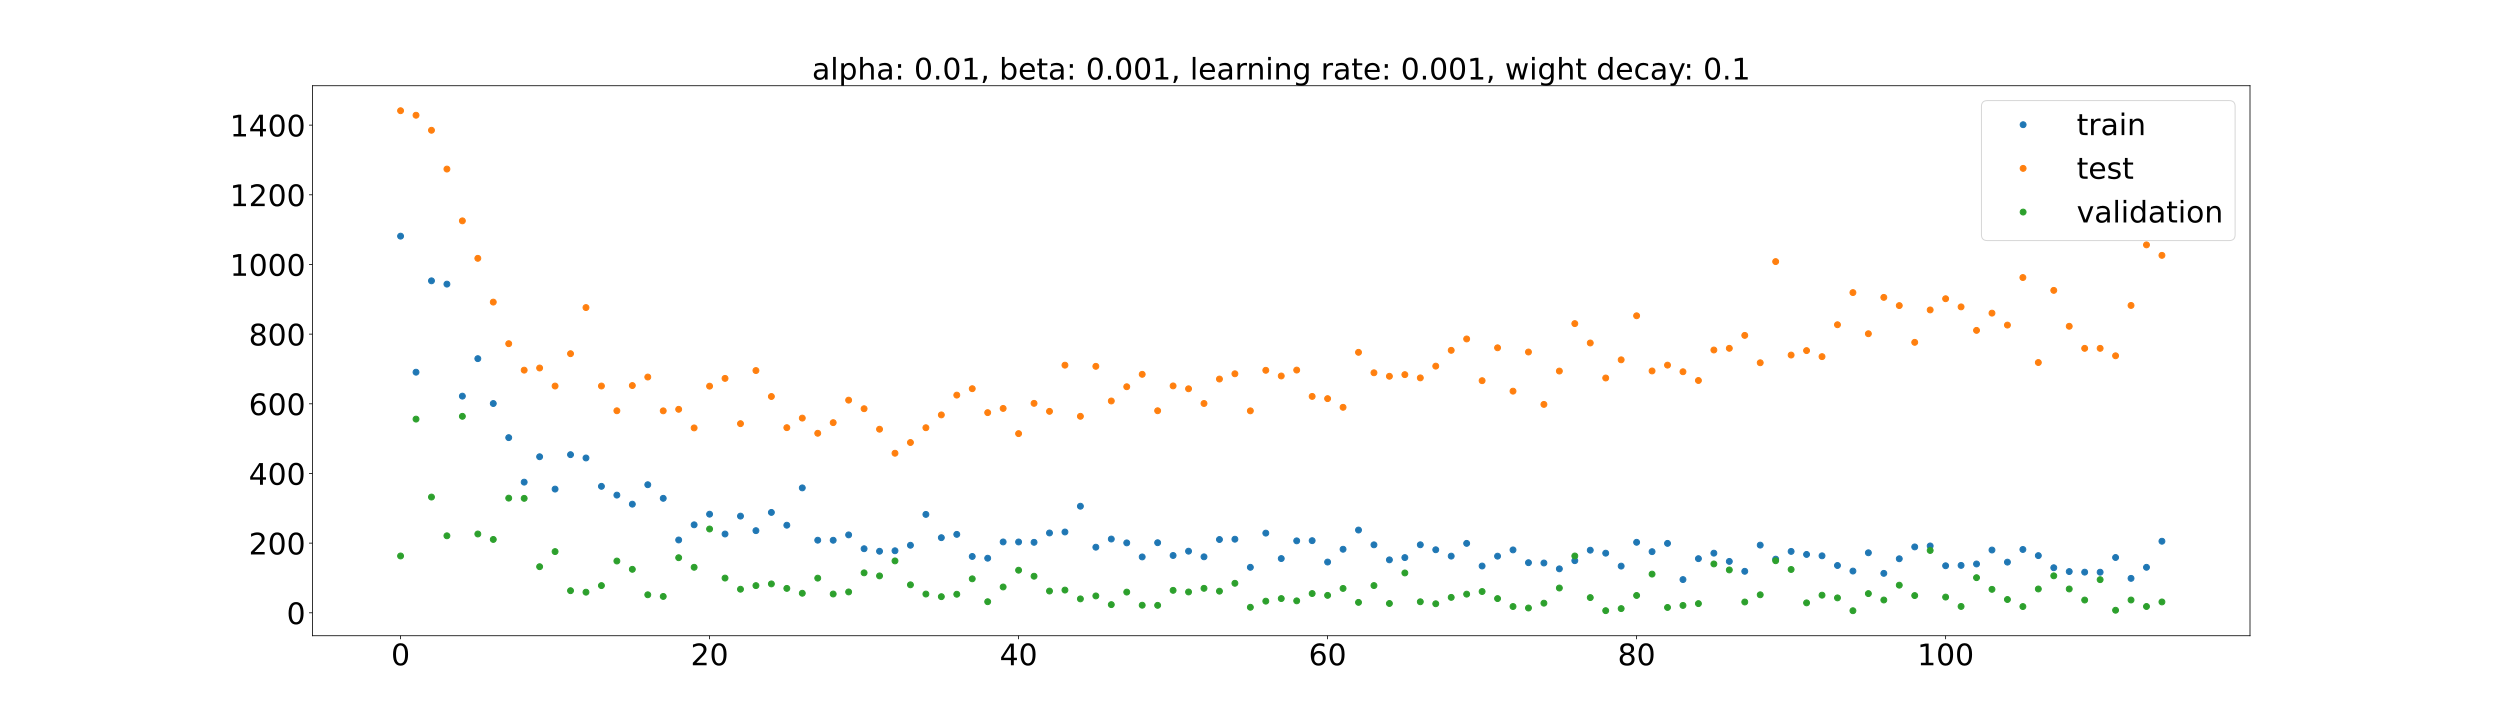 <?xml version="1.0" encoding="utf-8" standalone="no"?>
<!DOCTYPE svg PUBLIC "-//W3C//DTD SVG 1.1//EN"
  "http://www.w3.org/Graphics/SVG/1.1/DTD/svg11.dtd">
<!-- Created with matplotlib (https://matplotlib.org/) -->
<svg height="720pt" version="1.1" viewBox="0 0 2520 720" width="2520pt" xmlns="http://www.w3.org/2000/svg" xmlns:xlink="http://www.w3.org/1999/xlink">
 <defs>
  <style type="text/css">*{stroke-linecap:butt;stroke-linejoin:round;}</style>
 </defs>
 <g id="figure_1">
  <g id="patch_1">
   <path d="M 0 720 
L 2520 720 
L 2520 0 
L 0 0 
z
" style="fill:#ffffff;"/>
  </g>
  <g id="axes_1">
   <g id="patch_2">
    <path d="M 315 640.8 
L 2268 640.8 
L 2268 86.4 
L 315 86.4 
z
" style="fill:#ffffff;"/>
   </g>
   <g id="matplotlib.axis_1">
    <g id="xtick_1">
     <g id="line2d_1">
      <defs>
       <path d="M 0 0 
L 0 3.5 
" id="mdf1a4682ce" style="stroke:#000000;stroke-width:0.8;"/>
      </defs>
      <g>
       <use style="stroke:#000000;stroke-width:0.8;" x="403.773" xlink:href="#mdf1a4682ce" y="640.8"/>
      </g>
     </g>
     <g id="text_1">
      <!-- 0 -->
      <g transform="translate(394.229 670.595)scale(0.3 -0.3)">
       <defs>
        <path d="M 31.781 66.406 
Q 24.172 66.406 20.328 58.906 
Q 16.5 51.422 16.5 36.375 
Q 16.5 21.391 20.328 13.891 
Q 24.172 6.391 31.781 6.391 
Q 39.453 6.391 43.281 13.891 
Q 47.125 21.391 47.125 36.375 
Q 47.125 51.422 43.281 58.906 
Q 39.453 66.406 31.781 66.406 
z
M 31.781 74.219 
Q 44.047 74.219 50.516 64.516 
Q 56.984 54.828 56.984 36.375 
Q 56.984 17.969 50.516 8.266 
Q 44.047 -1.422 31.781 -1.422 
Q 19.531 -1.422 13.062 8.266 
Q 6.594 17.969 6.594 36.375 
Q 6.594 54.828 13.062 64.516 
Q 19.531 74.219 31.781 74.219 
z
" id="DejaVuSans-48"/>
       </defs>
       <use xlink:href="#DejaVuSans-48"/>
      </g>
     </g>
    </g>
    <g id="xtick_2">
     <g id="line2d_2">
      <g>
       <use style="stroke:#000000;stroke-width:0.8;" x="715.256" xlink:href="#mdf1a4682ce" y="640.8"/>
      </g>
     </g>
     <g id="text_2">
      <!-- 20 -->
      <g transform="translate(696.168 670.595)scale(0.3 -0.3)">
       <defs>
        <path d="M 19.188 8.297 
L 53.609 8.297 
L 53.609 0 
L 7.328 0 
L 7.328 8.297 
Q 12.938 14.109 22.625 23.891 
Q 32.328 33.688 34.812 36.531 
Q 39.547 41.844 41.422 45.531 
Q 43.312 49.219 43.312 52.781 
Q 43.312 58.594 39.234 62.25 
Q 35.156 65.922 28.609 65.922 
Q 23.969 65.922 18.812 64.312 
Q 13.672 62.703 7.812 59.422 
L 7.812 69.391 
Q 13.766 71.781 18.938 73 
Q 24.125 74.219 28.422 74.219 
Q 39.75 74.219 46.484 68.547 
Q 53.219 62.891 53.219 53.422 
Q 53.219 48.922 51.531 44.891 
Q 49.859 40.875 45.406 35.406 
Q 44.188 33.984 37.641 27.219 
Q 31.109 20.453 19.188 8.297 
z
" id="DejaVuSans-50"/>
       </defs>
       <use xlink:href="#DejaVuSans-50"/>
       <use x="63.623" xlink:href="#DejaVuSans-48"/>
      </g>
     </g>
    </g>
    <g id="xtick_3">
     <g id="line2d_3">
      <g>
       <use style="stroke:#000000;stroke-width:0.8;" x="1026.739" xlink:href="#mdf1a4682ce" y="640.8"/>
      </g>
     </g>
     <g id="text_3">
      <!-- 40 -->
      <g transform="translate(1007.652 670.595)scale(0.3 -0.3)">
       <defs>
        <path d="M 37.797 64.312 
L 12.891 25.391 
L 37.797 25.391 
z
M 35.203 72.906 
L 47.609 72.906 
L 47.609 25.391 
L 58.016 25.391 
L 58.016 17.188 
L 47.609 17.188 
L 47.609 0 
L 37.797 0 
L 37.797 17.188 
L 4.891 17.188 
L 4.891 26.703 
z
" id="DejaVuSans-52"/>
       </defs>
       <use xlink:href="#DejaVuSans-52"/>
       <use x="63.623" xlink:href="#DejaVuSans-48"/>
      </g>
     </g>
    </g>
    <g id="xtick_4">
     <g id="line2d_4">
      <g>
       <use style="stroke:#000000;stroke-width:0.8;" x="1338.222" xlink:href="#mdf1a4682ce" y="640.8"/>
      </g>
     </g>
     <g id="text_4">
      <!-- 60 -->
      <g transform="translate(1319.135 670.595)scale(0.3 -0.3)">
       <defs>
        <path d="M 33.016 40.375 
Q 26.375 40.375 22.484 35.828 
Q 18.609 31.297 18.609 23.391 
Q 18.609 15.531 22.484 10.953 
Q 26.375 6.391 33.016 6.391 
Q 39.656 6.391 43.531 10.953 
Q 47.406 15.531 47.406 23.391 
Q 47.406 31.297 43.531 35.828 
Q 39.656 40.375 33.016 40.375 
z
M 52.594 71.297 
L 52.594 62.312 
Q 48.875 64.062 45.094 64.984 
Q 41.312 65.922 37.594 65.922 
Q 27.828 65.922 22.672 59.328 
Q 17.531 52.734 16.797 39.406 
Q 19.672 43.656 24.016 45.922 
Q 28.375 48.188 33.594 48.188 
Q 44.578 48.188 50.953 41.516 
Q 57.328 34.859 57.328 23.391 
Q 57.328 12.156 50.688 5.359 
Q 44.047 -1.422 33.016 -1.422 
Q 20.359 -1.422 13.672 8.266 
Q 6.984 17.969 6.984 36.375 
Q 6.984 53.656 15.188 63.938 
Q 23.391 74.219 37.203 74.219 
Q 40.922 74.219 44.703 73.484 
Q 48.484 72.75 52.594 71.297 
z
" id="DejaVuSans-54"/>
       </defs>
       <use xlink:href="#DejaVuSans-54"/>
       <use x="63.623" xlink:href="#DejaVuSans-48"/>
      </g>
     </g>
    </g>
    <g id="xtick_5">
     <g id="line2d_5">
      <g>
       <use style="stroke:#000000;stroke-width:0.8;" x="1649.706" xlink:href="#mdf1a4682ce" y="640.8"/>
      </g>
     </g>
     <g id="text_5">
      <!-- 80 -->
      <g transform="translate(1630.618 670.595)scale(0.3 -0.3)">
       <defs>
        <path d="M 31.781 34.625 
Q 24.75 34.625 20.719 30.859 
Q 16.703 27.094 16.703 20.516 
Q 16.703 13.922 20.719 10.156 
Q 24.75 6.391 31.781 6.391 
Q 38.812 6.391 42.859 10.172 
Q 46.922 13.969 46.922 20.516 
Q 46.922 27.094 42.891 30.859 
Q 38.875 34.625 31.781 34.625 
z
M 21.922 38.812 
Q 15.578 40.375 12.031 44.719 
Q 8.5 49.078 8.5 55.328 
Q 8.5 64.062 14.719 69.141 
Q 20.953 74.219 31.781 74.219 
Q 42.672 74.219 48.875 69.141 
Q 55.078 64.062 55.078 55.328 
Q 55.078 49.078 51.531 44.719 
Q 48 40.375 41.703 38.812 
Q 48.828 37.156 52.797 32.312 
Q 56.781 27.484 56.781 20.516 
Q 56.781 9.906 50.312 4.234 
Q 43.844 -1.422 31.781 -1.422 
Q 19.734 -1.422 13.25 4.234 
Q 6.781 9.906 6.781 20.516 
Q 6.781 27.484 10.781 32.312 
Q 14.797 37.156 21.922 38.812 
z
M 18.312 54.391 
Q 18.312 48.734 21.844 45.562 
Q 25.391 42.391 31.781 42.391 
Q 38.141 42.391 41.719 45.562 
Q 45.312 48.734 45.312 54.391 
Q 45.312 60.062 41.719 63.234 
Q 38.141 66.406 31.781 66.406 
Q 25.391 66.406 21.844 63.234 
Q 18.312 60.062 18.312 54.391 
z
" id="DejaVuSans-56"/>
       </defs>
       <use xlink:href="#DejaVuSans-56"/>
       <use x="63.623" xlink:href="#DejaVuSans-48"/>
      </g>
     </g>
    </g>
    <g id="xtick_6">
     <g id="line2d_6">
      <g>
       <use style="stroke:#000000;stroke-width:0.8;" x="1961.189" xlink:href="#mdf1a4682ce" y="640.8"/>
      </g>
     </g>
     <g id="text_6">
      <!-- 100 -->
      <g transform="translate(1932.558 670.595)scale(0.3 -0.3)">
       <defs>
        <path d="M 12.406 8.297 
L 28.516 8.297 
L 28.516 63.922 
L 10.984 60.406 
L 10.984 69.391 
L 28.422 72.906 
L 38.281 72.906 
L 38.281 8.297 
L 54.391 8.297 
L 54.391 0 
L 12.406 0 
z
" id="DejaVuSans-49"/>
       </defs>
       <use xlink:href="#DejaVuSans-49"/>
       <use x="63.623" xlink:href="#DejaVuSans-48"/>
       <use x="127.246" xlink:href="#DejaVuSans-48"/>
      </g>
     </g>
    </g>
   </g>
   <g id="matplotlib.axis_2">
    <g id="ytick_1">
     <g id="line2d_7">
      <defs>
       <path d="M 0 0 
L -3.5 0 
" id="mb6e9cd3238" style="stroke:#000000;stroke-width:0.8;"/>
      </defs>
      <g>
       <use style="stroke:#000000;stroke-width:0.8;" x="315" xlink:href="#mb6e9cd3238" y="617.718"/>
      </g>
     </g>
     <g id="text_7">
      <!-- 0 -->
      <g transform="translate(288.913 629.116)scale(0.3 -0.3)">
       <use xlink:href="#DejaVuSans-48"/>
      </g>
     </g>
    </g>
    <g id="ytick_2">
     <g id="line2d_8">
      <g>
       <use style="stroke:#000000;stroke-width:0.8;" x="315" xlink:href="#mb6e9cd3238" y="547.495"/>
      </g>
     </g>
     <g id="text_8">
      <!-- 200 -->
      <g transform="translate(250.738 558.893)scale(0.3 -0.3)">
       <use xlink:href="#DejaVuSans-50"/>
       <use x="63.623" xlink:href="#DejaVuSans-48"/>
       <use x="127.246" xlink:href="#DejaVuSans-48"/>
      </g>
     </g>
    </g>
    <g id="ytick_3">
     <g id="line2d_9">
      <g>
       <use style="stroke:#000000;stroke-width:0.8;" x="315" xlink:href="#mb6e9cd3238" y="477.272"/>
      </g>
     </g>
     <g id="text_9">
      <!-- 400 -->
      <g transform="translate(250.738 488.67)scale(0.3 -0.3)">
       <use xlink:href="#DejaVuSans-52"/>
       <use x="63.623" xlink:href="#DejaVuSans-48"/>
       <use x="127.246" xlink:href="#DejaVuSans-48"/>
      </g>
     </g>
    </g>
    <g id="ytick_4">
     <g id="line2d_10">
      <g>
       <use style="stroke:#000000;stroke-width:0.8;" x="315" xlink:href="#mb6e9cd3238" y="407.049"/>
      </g>
     </g>
     <g id="text_10">
      <!-- 600 -->
      <g transform="translate(250.738 418.446)scale(0.3 -0.3)">
       <use xlink:href="#DejaVuSans-54"/>
       <use x="63.623" xlink:href="#DejaVuSans-48"/>
       <use x="127.246" xlink:href="#DejaVuSans-48"/>
      </g>
     </g>
    </g>
    <g id="ytick_5">
     <g id="line2d_11">
      <g>
       <use style="stroke:#000000;stroke-width:0.8;" x="315" xlink:href="#mb6e9cd3238" y="336.826"/>
      </g>
     </g>
     <g id="text_11">
      <!-- 800 -->
      <g transform="translate(250.738 348.223)scale(0.3 -0.3)">
       <use xlink:href="#DejaVuSans-56"/>
       <use x="63.623" xlink:href="#DejaVuSans-48"/>
       <use x="127.246" xlink:href="#DejaVuSans-48"/>
      </g>
     </g>
    </g>
    <g id="ytick_6">
     <g id="line2d_12">
      <g>
       <use style="stroke:#000000;stroke-width:0.8;" x="315" xlink:href="#mb6e9cd3238" y="266.603"/>
      </g>
     </g>
     <g id="text_12">
      <!-- 1000 -->
      <g transform="translate(231.65 278)scale(0.3 -0.3)">
       <use xlink:href="#DejaVuSans-49"/>
       <use x="63.623" xlink:href="#DejaVuSans-48"/>
       <use x="127.246" xlink:href="#DejaVuSans-48"/>
       <use x="190.869" xlink:href="#DejaVuSans-48"/>
      </g>
     </g>
    </g>
    <g id="ytick_7">
     <g id="line2d_13">
      <g>
       <use style="stroke:#000000;stroke-width:0.8;" x="315" xlink:href="#mb6e9cd3238" y="196.38"/>
      </g>
     </g>
     <g id="text_13">
      <!-- 1200 -->
      <g transform="translate(231.65 207.777)scale(0.3 -0.3)">
       <use xlink:href="#DejaVuSans-49"/>
       <use x="63.623" xlink:href="#DejaVuSans-50"/>
       <use x="127.246" xlink:href="#DejaVuSans-48"/>
       <use x="190.869" xlink:href="#DejaVuSans-48"/>
      </g>
     </g>
    </g>
    <g id="ytick_8">
     <g id="line2d_14">
      <g>
       <use style="stroke:#000000;stroke-width:0.8;" x="315" xlink:href="#mb6e9cd3238" y="126.156"/>
      </g>
     </g>
     <g id="text_14">
      <!-- 1400 -->
      <g transform="translate(231.65 137.554)scale(0.3 -0.3)">
       <use xlink:href="#DejaVuSans-49"/>
       <use x="63.623" xlink:href="#DejaVuSans-52"/>
       <use x="127.246" xlink:href="#DejaVuSans-48"/>
       <use x="190.869" xlink:href="#DejaVuSans-48"/>
      </g>
     </g>
    </g>
   </g>
   <g id="line2d_15">
    <defs>
     <path d="M 0 3 
C 0.796 3 1.559 2.684 2.121 2.121 
C 2.684 1.559 3 0.796 3 0 
C 3 -0.796 2.684 -1.559 2.121 -2.121 
C 1.559 -2.684 0.796 -3 0 -3 
C -0.796 -3 -1.559 -2.684 -2.121 -2.121 
C -2.684 -1.559 -3 -0.796 -3 0 
C -3 0.796 -2.684 1.559 -2.121 2.121 
C -1.559 2.684 -0.796 3 0 3 
z
" id="m6c6b9d6aef" style="stroke:#1f77b4;"/>
    </defs>
    <g clip-path="url(#p5478c5c4ef)">
     <use style="fill:#1f77b4;stroke:#1f77b4;" x="403.773" xlink:href="#m6c6b9d6aef" y="238.039"/>
     <use style="fill:#1f77b4;stroke:#1f77b4;" x="419.347" xlink:href="#m6c6b9d6aef" y="375.178"/>
     <use style="fill:#1f77b4;stroke:#1f77b4;" x="434.921" xlink:href="#m6c6b9d6aef" y="283.069"/>
     <use style="fill:#1f77b4;stroke:#1f77b4;" x="450.495" xlink:href="#m6c6b9d6aef" y="286.389"/>
     <use style="fill:#1f77b4;stroke:#1f77b4;" x="466.069" xlink:href="#m6c6b9d6aef" y="399.305"/>
     <use style="fill:#1f77b4;stroke:#1f77b4;" x="481.644" xlink:href="#m6c6b9d6aef" y="361.515"/>
     <use style="fill:#1f77b4;stroke:#1f77b4;" x="497.218" xlink:href="#m6c6b9d6aef" y="406.747"/>
     <use style="fill:#1f77b4;stroke:#1f77b4;" x="512.792" xlink:href="#m6c6b9d6aef" y="441.135"/>
     <use style="fill:#1f77b4;stroke:#1f77b4;" x="528.366" xlink:href="#m6c6b9d6aef" y="486.003"/>
     <use style="fill:#1f77b4;stroke:#1f77b4;" x="543.94" xlink:href="#m6c6b9d6aef" y="460.397"/>
     <use style="fill:#1f77b4;stroke:#1f77b4;" x="559.514" xlink:href="#m6c6b9d6aef" y="493.003"/>
     <use style="fill:#1f77b4;stroke:#1f77b4;" x="575.089" xlink:href="#m6c6b9d6aef" y="458.3"/>
     <use style="fill:#1f77b4;stroke:#1f77b4;" x="590.663" xlink:href="#m6c6b9d6aef" y="461.63"/>
     <use style="fill:#1f77b4;stroke:#1f77b4;" x="606.237" xlink:href="#m6c6b9d6aef" y="490.216"/>
     <use style="fill:#1f77b4;stroke:#1f77b4;" x="621.811" xlink:href="#m6c6b9d6aef" y="499.073"/>
     <use style="fill:#1f77b4;stroke:#1f77b4;" x="637.385" xlink:href="#m6c6b9d6aef" y="508.201"/>
     <use style="fill:#1f77b4;stroke:#1f77b4;" x="652.959" xlink:href="#m6c6b9d6aef" y="488.596"/>
     <use style="fill:#1f77b4;stroke:#1f77b4;" x="668.533" xlink:href="#m6c6b9d6aef" y="502.305"/>
     <use style="fill:#1f77b4;stroke:#1f77b4;" x="684.108" xlink:href="#m6c6b9d6aef" y="544.288"/>
     <use style="fill:#1f77b4;stroke:#1f77b4;" x="699.682" xlink:href="#m6c6b9d6aef" y="529.006"/>
     <use style="fill:#1f77b4;stroke:#1f77b4;" x="715.256" xlink:href="#m6c6b9d6aef" y="518.298"/>
     <use style="fill:#1f77b4;stroke:#1f77b4;" x="730.83" xlink:href="#m6c6b9d6aef" y="538.275"/>
     <use style="fill:#1f77b4;stroke:#1f77b4;" x="746.404" xlink:href="#m6c6b9d6aef" y="520.238"/>
     <use style="fill:#1f77b4;stroke:#1f77b4;" x="761.978" xlink:href="#m6c6b9d6aef" y="534.896"/>
     <use style="fill:#1f77b4;stroke:#1f77b4;" x="777.553" xlink:href="#m6c6b9d6aef" y="516.513"/>
     <use style="fill:#1f77b4;stroke:#1f77b4;" x="793.127" xlink:href="#m6c6b9d6aef" y="529.415"/>
     <use style="fill:#1f77b4;stroke:#1f77b4;" x="808.701" xlink:href="#m6c6b9d6aef" y="491.779"/>
     <use style="fill:#1f77b4;stroke:#1f77b4;" x="824.275" xlink:href="#m6c6b9d6aef" y="544.524"/>
     <use style="fill:#1f77b4;stroke:#1f77b4;" x="839.849" xlink:href="#m6c6b9d6aef" y="544.577"/>
     <use style="fill:#1f77b4;stroke:#1f77b4;" x="855.423" xlink:href="#m6c6b9d6aef" y="539.169"/>
     <use style="fill:#1f77b4;stroke:#1f77b4;" x="870.998" xlink:href="#m6c6b9d6aef" y="553.116"/>
     <use style="fill:#1f77b4;stroke:#1f77b4;" x="886.572" xlink:href="#m6c6b9d6aef" y="555.651"/>
     <use style="fill:#1f77b4;stroke:#1f77b4;" x="902.146" xlink:href="#m6c6b9d6aef" y="555.163"/>
     <use style="fill:#1f77b4;stroke:#1f77b4;" x="917.72" xlink:href="#m6c6b9d6aef" y="549.608"/>
     <use style="fill:#1f77b4;stroke:#1f77b4;" x="933.294" xlink:href="#m6c6b9d6aef" y="518.522"/>
     <use style="fill:#1f77b4;stroke:#1f77b4;" x="948.868" xlink:href="#m6c6b9d6aef" y="541.982"/>
     <use style="fill:#1f77b4;stroke:#1f77b4;" x="964.443" xlink:href="#m6c6b9d6aef" y="538.636"/>
     <use style="fill:#1f77b4;stroke:#1f77b4;" x="980.017" xlink:href="#m6c6b9d6aef" y="560.916"/>
     <use style="fill:#1f77b4;stroke:#1f77b4;" x="995.591" xlink:href="#m6c6b9d6aef" y="562.67"/>
     <use style="fill:#1f77b4;stroke:#1f77b4;" x="1011.165" xlink:href="#m6c6b9d6aef" y="546.265"/>
     <use style="fill:#1f77b4;stroke:#1f77b4;" x="1026.739" xlink:href="#m6c6b9d6aef" y="546.3"/>
     <use style="fill:#1f77b4;stroke:#1f77b4;" x="1042.313" xlink:href="#m6c6b9d6aef" y="546.655"/>
     <use style="fill:#1f77b4;stroke:#1f77b4;" x="1057.888" xlink:href="#m6c6b9d6aef" y="537.224"/>
     <use style="fill:#1f77b4;stroke:#1f77b4;" x="1073.462" xlink:href="#m6c6b9d6aef" y="536.243"/>
     <use style="fill:#1f77b4;stroke:#1f77b4;" x="1089.036" xlink:href="#m6c6b9d6aef" y="510.268"/>
     <use style="fill:#1f77b4;stroke:#1f77b4;" x="1104.61" xlink:href="#m6c6b9d6aef" y="551.577"/>
     <use style="fill:#1f77b4;stroke:#1f77b4;" x="1120.184" xlink:href="#m6c6b9d6aef" y="543.345"/>
     <use style="fill:#1f77b4;stroke:#1f77b4;" x="1135.758" xlink:href="#m6c6b9d6aef" y="547.218"/>
     <use style="fill:#1f77b4;stroke:#1f77b4;" x="1151.333" xlink:href="#m6c6b9d6aef" y="561.38"/>
     <use style="fill:#1f77b4;stroke:#1f77b4;" x="1166.907" xlink:href="#m6c6b9d6aef" y="547.057"/>
     <use style="fill:#1f77b4;stroke:#1f77b4;" x="1182.481" xlink:href="#m6c6b9d6aef" y="559.922"/>
     <use style="fill:#1f77b4;stroke:#1f77b4;" x="1198.055" xlink:href="#m6c6b9d6aef" y="555.583"/>
     <use style="fill:#1f77b4;stroke:#1f77b4;" x="1213.629" xlink:href="#m6c6b9d6aef" y="561.265"/>
     <use style="fill:#1f77b4;stroke:#1f77b4;" x="1229.203" xlink:href="#m6c6b9d6aef" y="543.826"/>
     <use style="fill:#1f77b4;stroke:#1f77b4;" x="1244.778" xlink:href="#m6c6b9d6aef" y="543.527"/>
     <use style="fill:#1f77b4;stroke:#1f77b4;" x="1260.352" xlink:href="#m6c6b9d6aef" y="571.834"/>
     <use style="fill:#1f77b4;stroke:#1f77b4;" x="1275.926" xlink:href="#m6c6b9d6aef" y="537.383"/>
     <use style="fill:#1f77b4;stroke:#1f77b4;" x="1291.5" xlink:href="#m6c6b9d6aef" y="563.026"/>
     <use style="fill:#1f77b4;stroke:#1f77b4;" x="1307.074" xlink:href="#m6c6b9d6aef" y="545.165"/>
     <use style="fill:#1f77b4;stroke:#1f77b4;" x="1322.648" xlink:href="#m6c6b9d6aef" y="544.988"/>
     <use style="fill:#1f77b4;stroke:#1f77b4;" x="1338.222" xlink:href="#m6c6b9d6aef" y="566.542"/>
     <use style="fill:#1f77b4;stroke:#1f77b4;" x="1353.797" xlink:href="#m6c6b9d6aef" y="553.65"/>
     <use style="fill:#1f77b4;stroke:#1f77b4;" x="1369.371" xlink:href="#m6c6b9d6aef" y="534.279"/>
     <use style="fill:#1f77b4;stroke:#1f77b4;" x="1384.945" xlink:href="#m6c6b9d6aef" y="549.179"/>
     <use style="fill:#1f77b4;stroke:#1f77b4;" x="1400.519" xlink:href="#m6c6b9d6aef" y="564.322"/>
     <use style="fill:#1f77b4;stroke:#1f77b4;" x="1416.093" xlink:href="#m6c6b9d6aef" y="562.039"/>
     <use style="fill:#1f77b4;stroke:#1f77b4;" x="1431.667" xlink:href="#m6c6b9d6aef" y="549.138"/>
     <use style="fill:#1f77b4;stroke:#1f77b4;" x="1447.242" xlink:href="#m6c6b9d6aef" y="554.156"/>
     <use style="fill:#1f77b4;stroke:#1f77b4;" x="1462.816" xlink:href="#m6c6b9d6aef" y="560.575"/>
     <use style="fill:#1f77b4;stroke:#1f77b4;" x="1478.39" xlink:href="#m6c6b9d6aef" y="547.715"/>
     <use style="fill:#1f77b4;stroke:#1f77b4;" x="1493.964" xlink:href="#m6c6b9d6aef" y="570.548"/>
     <use style="fill:#1f77b4;stroke:#1f77b4;" x="1509.538" xlink:href="#m6c6b9d6aef" y="560.613"/>
     <use style="fill:#1f77b4;stroke:#1f77b4;" x="1525.112" xlink:href="#m6c6b9d6aef" y="554.3"/>
     <use style="fill:#1f77b4;stroke:#1f77b4;" x="1540.687" xlink:href="#m6c6b9d6aef" y="567.193"/>
     <use style="fill:#1f77b4;stroke:#1f77b4;" x="1556.261" xlink:href="#m6c6b9d6aef" y="567.502"/>
     <use style="fill:#1f77b4;stroke:#1f77b4;" x="1571.835" xlink:href="#m6c6b9d6aef" y="573.391"/>
     <use style="fill:#1f77b4;stroke:#1f77b4;" x="1587.409" xlink:href="#m6c6b9d6aef" y="565.169"/>
     <use style="fill:#1f77b4;stroke:#1f77b4;" x="1602.983" xlink:href="#m6c6b9d6aef" y="554.584"/>
     <use style="fill:#1f77b4;stroke:#1f77b4;" x="1618.557" xlink:href="#m6c6b9d6aef" y="557.598"/>
     <use style="fill:#1f77b4;stroke:#1f77b4;" x="1634.132" xlink:href="#m6c6b9d6aef" y="570.639"/>
     <use style="fill:#1f77b4;stroke:#1f77b4;" x="1649.706" xlink:href="#m6c6b9d6aef" y="546.622"/>
     <use style="fill:#1f77b4;stroke:#1f77b4;" x="1665.28" xlink:href="#m6c6b9d6aef" y="556.076"/>
     <use style="fill:#1f77b4;stroke:#1f77b4;" x="1680.854" xlink:href="#m6c6b9d6aef" y="547.717"/>
     <use style="fill:#1f77b4;stroke:#1f77b4;" x="1696.428" xlink:href="#m6c6b9d6aef" y="584.202"/>
     <use style="fill:#1f77b4;stroke:#1f77b4;" x="1712.002" xlink:href="#m6c6b9d6aef" y="563.123"/>
     <use style="fill:#1f77b4;stroke:#1f77b4;" x="1727.577" xlink:href="#m6c6b9d6aef" y="557.589"/>
     <use style="fill:#1f77b4;stroke:#1f77b4;" x="1743.151" xlink:href="#m6c6b9d6aef" y="565.896"/>
     <use style="fill:#1f77b4;stroke:#1f77b4;" x="1758.725" xlink:href="#m6c6b9d6aef" y="575.867"/>
     <use style="fill:#1f77b4;stroke:#1f77b4;" x="1774.299" xlink:href="#m6c6b9d6aef" y="549.478"/>
     <use style="fill:#1f77b4;stroke:#1f77b4;" x="1789.873" xlink:href="#m6c6b9d6aef" y="563.619"/>
     <use style="fill:#1f77b4;stroke:#1f77b4;" x="1805.447" xlink:href="#m6c6b9d6aef" y="555.82"/>
     <use style="fill:#1f77b4;stroke:#1f77b4;" x="1821.022" xlink:href="#m6c6b9d6aef" y="558.864"/>
     <use style="fill:#1f77b4;stroke:#1f77b4;" x="1836.596" xlink:href="#m6c6b9d6aef" y="560.259"/>
     <use style="fill:#1f77b4;stroke:#1f77b4;" x="1852.17" xlink:href="#m6c6b9d6aef" y="570.014"/>
     <use style="fill:#1f77b4;stroke:#1f77b4;" x="1867.744" xlink:href="#m6c6b9d6aef" y="575.627"/>
     <use style="fill:#1f77b4;stroke:#1f77b4;" x="1883.318" xlink:href="#m6c6b9d6aef" y="557.2"/>
     <use style="fill:#1f77b4;stroke:#1f77b4;" x="1898.892" xlink:href="#m6c6b9d6aef" y="577.939"/>
     <use style="fill:#1f77b4;stroke:#1f77b4;" x="1914.467" xlink:href="#m6c6b9d6aef" y="563.231"/>
     <use style="fill:#1f77b4;stroke:#1f77b4;" x="1930.041" xlink:href="#m6c6b9d6aef" y="551.284"/>
     <use style="fill:#1f77b4;stroke:#1f77b4;" x="1945.615" xlink:href="#m6c6b9d6aef" y="550.308"/>
     <use style="fill:#1f77b4;stroke:#1f77b4;" x="1961.189" xlink:href="#m6c6b9d6aef" y="570.284"/>
     <use style="fill:#1f77b4;stroke:#1f77b4;" x="1976.763" xlink:href="#m6c6b9d6aef" y="569.919"/>
     <use style="fill:#1f77b4;stroke:#1f77b4;" x="1992.337" xlink:href="#m6c6b9d6aef" y="568.476"/>
     <use style="fill:#1f77b4;stroke:#1f77b4;" x="2007.911" xlink:href="#m6c6b9d6aef" y="554.421"/>
     <use style="fill:#1f77b4;stroke:#1f77b4;" x="2023.486" xlink:href="#m6c6b9d6aef" y="566.631"/>
     <use style="fill:#1f77b4;stroke:#1f77b4;" x="2039.06" xlink:href="#m6c6b9d6aef" y="553.869"/>
     <use style="fill:#1f77b4;stroke:#1f77b4;" x="2054.634" xlink:href="#m6c6b9d6aef" y="560.058"/>
     <use style="fill:#1f77b4;stroke:#1f77b4;" x="2070.208" xlink:href="#m6c6b9d6aef" y="572.271"/>
     <use style="fill:#1f77b4;stroke:#1f77b4;" x="2085.782" xlink:href="#m6c6b9d6aef" y="576.119"/>
     <use style="fill:#1f77b4;stroke:#1f77b4;" x="2101.356" xlink:href="#m6c6b9d6aef" y="576.724"/>
     <use style="fill:#1f77b4;stroke:#1f77b4;" x="2116.931" xlink:href="#m6c6b9d6aef" y="576.774"/>
     <use style="fill:#1f77b4;stroke:#1f77b4;" x="2132.505" xlink:href="#m6c6b9d6aef" y="561.95"/>
     <use style="fill:#1f77b4;stroke:#1f77b4;" x="2148.079" xlink:href="#m6c6b9d6aef" y="582.986"/>
     <use style="fill:#1f77b4;stroke:#1f77b4;" x="2163.653" xlink:href="#m6c6b9d6aef" y="571.833"/>
     <use style="fill:#1f77b4;stroke:#1f77b4;" x="2179.227" xlink:href="#m6c6b9d6aef" y="545.567"/>
    </g>
   </g>
   <g id="line2d_16">
    <defs>
     <path d="M 0 3 
C 0.796 3 1.559 2.684 2.121 2.121 
C 2.684 1.559 3 0.796 3 0 
C 3 -0.796 2.684 -1.559 2.121 -2.121 
C 1.559 -2.684 0.796 -3 0 -3 
C -0.796 -3 -1.559 -2.684 -2.121 -2.121 
C -2.684 -1.559 -3 -0.796 -3 0 
C -3 0.796 -2.684 1.559 -2.121 2.121 
C -1.559 2.684 -0.796 3 0 3 
z
" id="m08782da988" style="stroke:#ff7f0e;"/>
    </defs>
    <g clip-path="url(#p5478c5c4ef)">
     <use style="fill:#ff7f0e;stroke:#ff7f0e;" x="403.773" xlink:href="#m08782da988" y="111.6"/>
     <use style="fill:#ff7f0e;stroke:#ff7f0e;" x="419.347" xlink:href="#m08782da988" y="116.166"/>
     <use style="fill:#ff7f0e;stroke:#ff7f0e;" x="434.921" xlink:href="#m08782da988" y="131.303"/>
     <use style="fill:#ff7f0e;stroke:#ff7f0e;" x="450.495" xlink:href="#m08782da988" y="170.418"/>
     <use style="fill:#ff7f0e;stroke:#ff7f0e;" x="466.069" xlink:href="#m08782da988" y="222.613"/>
     <use style="fill:#ff7f0e;stroke:#ff7f0e;" x="481.644" xlink:href="#m08782da988" y="260.39"/>
     <use style="fill:#ff7f0e;stroke:#ff7f0e;" x="497.218" xlink:href="#m08782da988" y="304.516"/>
     <use style="fill:#ff7f0e;stroke:#ff7f0e;" x="512.792" xlink:href="#m08782da988" y="346.445"/>
     <use style="fill:#ff7f0e;stroke:#ff7f0e;" x="528.366" xlink:href="#m08782da988" y="373.115"/>
     <use style="fill:#ff7f0e;stroke:#ff7f0e;" x="543.94" xlink:href="#m08782da988" y="370.95"/>
     <use style="fill:#ff7f0e;stroke:#ff7f0e;" x="559.514" xlink:href="#m08782da988" y="389.127"/>
     <use style="fill:#ff7f0e;stroke:#ff7f0e;" x="575.089" xlink:href="#m08782da988" y="356.524"/>
     <use style="fill:#ff7f0e;stroke:#ff7f0e;" x="590.663" xlink:href="#m08782da988" y="310.016"/>
     <use style="fill:#ff7f0e;stroke:#ff7f0e;" x="606.237" xlink:href="#m08782da988" y="389.102"/>
     <use style="fill:#ff7f0e;stroke:#ff7f0e;" x="621.811" xlink:href="#m08782da988" y="414.049"/>
     <use style="fill:#ff7f0e;stroke:#ff7f0e;" x="637.385" xlink:href="#m08782da988" y="388.625"/>
     <use style="fill:#ff7f0e;stroke:#ff7f0e;" x="652.959" xlink:href="#m08782da988" y="380.052"/>
     <use style="fill:#ff7f0e;stroke:#ff7f0e;" x="668.533" xlink:href="#m08782da988" y="414.122"/>
     <use style="fill:#ff7f0e;stroke:#ff7f0e;" x="684.108" xlink:href="#m08782da988" y="412.576"/>
     <use style="fill:#ff7f0e;stroke:#ff7f0e;" x="699.682" xlink:href="#m08782da988" y="431.329"/>
     <use style="fill:#ff7f0e;stroke:#ff7f0e;" x="715.256" xlink:href="#m08782da988" y="389.241"/>
     <use style="fill:#ff7f0e;stroke:#ff7f0e;" x="730.83" xlink:href="#m08782da988" y="381.422"/>
     <use style="fill:#ff7f0e;stroke:#ff7f0e;" x="746.404" xlink:href="#m08782da988" y="427.055"/>
     <use style="fill:#ff7f0e;stroke:#ff7f0e;" x="761.978" xlink:href="#m08782da988" y="373.505"/>
     <use style="fill:#ff7f0e;stroke:#ff7f0e;" x="777.553" xlink:href="#m08782da988" y="399.666"/>
     <use style="fill:#ff7f0e;stroke:#ff7f0e;" x="793.127" xlink:href="#m08782da988" y="431.081"/>
     <use style="fill:#ff7f0e;stroke:#ff7f0e;" x="808.701" xlink:href="#m08782da988" y="421.443"/>
     <use style="fill:#ff7f0e;stroke:#ff7f0e;" x="824.275" xlink:href="#m08782da988" y="436.731"/>
     <use style="fill:#ff7f0e;stroke:#ff7f0e;" x="839.849" xlink:href="#m08782da988" y="426.022"/>
     <use style="fill:#ff7f0e;stroke:#ff7f0e;" x="855.423" xlink:href="#m08782da988" y="403.344"/>
     <use style="fill:#ff7f0e;stroke:#ff7f0e;" x="870.998" xlink:href="#m08782da988" y="411.985"/>
     <use style="fill:#ff7f0e;stroke:#ff7f0e;" x="886.572" xlink:href="#m08782da988" y="432.642"/>
     <use style="fill:#ff7f0e;stroke:#ff7f0e;" x="902.146" xlink:href="#m08782da988" y="456.867"/>
     <use style="fill:#ff7f0e;stroke:#ff7f0e;" x="917.72" xlink:href="#m08782da988" y="446.046"/>
     <use style="fill:#ff7f0e;stroke:#ff7f0e;" x="933.294" xlink:href="#m08782da988" y="431.141"/>
     <use style="fill:#ff7f0e;stroke:#ff7f0e;" x="948.868" xlink:href="#m08782da988" y="418.218"/>
     <use style="fill:#ff7f0e;stroke:#ff7f0e;" x="964.443" xlink:href="#m08782da988" y="398.275"/>
     <use style="fill:#ff7f0e;stroke:#ff7f0e;" x="980.017" xlink:href="#m08782da988" y="391.804"/>
     <use style="fill:#ff7f0e;stroke:#ff7f0e;" x="995.591" xlink:href="#m08782da988" y="415.939"/>
     <use style="fill:#ff7f0e;stroke:#ff7f0e;" x="1011.165" xlink:href="#m08782da988" y="411.698"/>
     <use style="fill:#ff7f0e;stroke:#ff7f0e;" x="1026.739" xlink:href="#m08782da988" y="437.091"/>
     <use style="fill:#ff7f0e;stroke:#ff7f0e;" x="1042.313" xlink:href="#m08782da988" y="406.576"/>
     <use style="fill:#ff7f0e;stroke:#ff7f0e;" x="1057.888" xlink:href="#m08782da988" y="414.631"/>
     <use style="fill:#ff7f0e;stroke:#ff7f0e;" x="1073.462" xlink:href="#m08782da988" y="368.095"/>
     <use style="fill:#ff7f0e;stroke:#ff7f0e;" x="1089.036" xlink:href="#m08782da988" y="419.629"/>
     <use style="fill:#ff7f0e;stroke:#ff7f0e;" x="1104.61" xlink:href="#m08782da988" y="369.248"/>
     <use style="fill:#ff7f0e;stroke:#ff7f0e;" x="1120.184" xlink:href="#m08782da988" y="404.191"/>
     <use style="fill:#ff7f0e;stroke:#ff7f0e;" x="1135.758" xlink:href="#m08782da988" y="389.834"/>
     <use style="fill:#ff7f0e;stroke:#ff7f0e;" x="1151.333" xlink:href="#m08782da988" y="377.308"/>
     <use style="fill:#ff7f0e;stroke:#ff7f0e;" x="1166.907" xlink:href="#m08782da988" y="414.037"/>
     <use style="fill:#ff7f0e;stroke:#ff7f0e;" x="1182.481" xlink:href="#m08782da988" y="388.988"/>
     <use style="fill:#ff7f0e;stroke:#ff7f0e;" x="1198.055" xlink:href="#m08782da988" y="391.892"/>
     <use style="fill:#ff7f0e;stroke:#ff7f0e;" x="1213.629" xlink:href="#m08782da988" y="406.708"/>
     <use style="fill:#ff7f0e;stroke:#ff7f0e;" x="1229.203" xlink:href="#m08782da988" y="382.07"/>
     <use style="fill:#ff7f0e;stroke:#ff7f0e;" x="1244.778" xlink:href="#m08782da988" y="376.767"/>
     <use style="fill:#ff7f0e;stroke:#ff7f0e;" x="1260.352" xlink:href="#m08782da988" y="414.126"/>
     <use style="fill:#ff7f0e;stroke:#ff7f0e;" x="1275.926" xlink:href="#m08782da988" y="373.259"/>
     <use style="fill:#ff7f0e;stroke:#ff7f0e;" x="1291.5" xlink:href="#m08782da988" y="378.985"/>
     <use style="fill:#ff7f0e;stroke:#ff7f0e;" x="1307.074" xlink:href="#m08782da988" y="373.036"/>
     <use style="fill:#ff7f0e;stroke:#ff7f0e;" x="1322.648" xlink:href="#m08782da988" y="399.581"/>
     <use style="fill:#ff7f0e;stroke:#ff7f0e;" x="1338.222" xlink:href="#m08782da988" y="401.819"/>
     <use style="fill:#ff7f0e;stroke:#ff7f0e;" x="1353.797" xlink:href="#m08782da988" y="410.567"/>
     <use style="fill:#ff7f0e;stroke:#ff7f0e;" x="1369.371" xlink:href="#m08782da988" y="355.138"/>
     <use style="fill:#ff7f0e;stroke:#ff7f0e;" x="1384.945" xlink:href="#m08782da988" y="375.748"/>
     <use style="fill:#ff7f0e;stroke:#ff7f0e;" x="1400.519" xlink:href="#m08782da988" y="379.27"/>
     <use style="fill:#ff7f0e;stroke:#ff7f0e;" x="1416.093" xlink:href="#m08782da988" y="377.631"/>
     <use style="fill:#ff7f0e;stroke:#ff7f0e;" x="1431.667" xlink:href="#m08782da988" y="380.901"/>
     <use style="fill:#ff7f0e;stroke:#ff7f0e;" x="1447.242" xlink:href="#m08782da988" y="369.061"/>
     <use style="fill:#ff7f0e;stroke:#ff7f0e;" x="1462.816" xlink:href="#m08782da988" y="353.124"/>
     <use style="fill:#ff7f0e;stroke:#ff7f0e;" x="1478.39" xlink:href="#m08782da988" y="341.66"/>
     <use style="fill:#ff7f0e;stroke:#ff7f0e;" x="1493.964" xlink:href="#m08782da988" y="383.724"/>
     <use style="fill:#ff7f0e;stroke:#ff7f0e;" x="1509.538" xlink:href="#m08782da988" y="350.573"/>
     <use style="fill:#ff7f0e;stroke:#ff7f0e;" x="1525.112" xlink:href="#m08782da988" y="394.294"/>
     <use style="fill:#ff7f0e;stroke:#ff7f0e;" x="1540.687" xlink:href="#m08782da988" y="354.825"/>
     <use style="fill:#ff7f0e;stroke:#ff7f0e;" x="1556.261" xlink:href="#m08782da988" y="407.631"/>
     <use style="fill:#ff7f0e;stroke:#ff7f0e;" x="1571.835" xlink:href="#m08782da988" y="374.021"/>
     <use style="fill:#ff7f0e;stroke:#ff7f0e;" x="1587.409" xlink:href="#m08782da988" y="326.202"/>
     <use style="fill:#ff7f0e;stroke:#ff7f0e;" x="1602.983" xlink:href="#m08782da988" y="345.724"/>
     <use style="fill:#ff7f0e;stroke:#ff7f0e;" x="1618.557" xlink:href="#m08782da988" y="381.014"/>
     <use style="fill:#ff7f0e;stroke:#ff7f0e;" x="1634.132" xlink:href="#m08782da988" y="362.691"/>
     <use style="fill:#ff7f0e;stroke:#ff7f0e;" x="1649.706" xlink:href="#m08782da988" y="318.304"/>
     <use style="fill:#ff7f0e;stroke:#ff7f0e;" x="1665.28" xlink:href="#m08782da988" y="373.918"/>
     <use style="fill:#ff7f0e;stroke:#ff7f0e;" x="1680.854" xlink:href="#m08782da988" y="368.048"/>
     <use style="fill:#ff7f0e;stroke:#ff7f0e;" x="1696.428" xlink:href="#m08782da988" y="374.712"/>
     <use style="fill:#ff7f0e;stroke:#ff7f0e;" x="1712.002" xlink:href="#m08782da988" y="383.541"/>
     <use style="fill:#ff7f0e;stroke:#ff7f0e;" x="1727.577" xlink:href="#m08782da988" y="352.803"/>
     <use style="fill:#ff7f0e;stroke:#ff7f0e;" x="1743.151" xlink:href="#m08782da988" y="351.091"/>
     <use style="fill:#ff7f0e;stroke:#ff7f0e;" x="1758.725" xlink:href="#m08782da988" y="338.072"/>
     <use style="fill:#ff7f0e;stroke:#ff7f0e;" x="1774.299" xlink:href="#m08782da988" y="365.662"/>
     <use style="fill:#ff7f0e;stroke:#ff7f0e;" x="1789.873" xlink:href="#m08782da988" y="263.68"/>
     <use style="fill:#ff7f0e;stroke:#ff7f0e;" x="1805.447" xlink:href="#m08782da988" y="357.895"/>
     <use style="fill:#ff7f0e;stroke:#ff7f0e;" x="1821.022" xlink:href="#m08782da988" y="353.409"/>
     <use style="fill:#ff7f0e;stroke:#ff7f0e;" x="1836.596" xlink:href="#m08782da988" y="359.48"/>
     <use style="fill:#ff7f0e;stroke:#ff7f0e;" x="1852.17" xlink:href="#m08782da988" y="327.344"/>
     <use style="fill:#ff7f0e;stroke:#ff7f0e;" x="1867.744" xlink:href="#m08782da988" y="294.918"/>
     <use style="fill:#ff7f0e;stroke:#ff7f0e;" x="1883.318" xlink:href="#m08782da988" y="336.41"/>
     <use style="fill:#ff7f0e;stroke:#ff7f0e;" x="1898.892" xlink:href="#m08782da988" y="299.755"/>
     <use style="fill:#ff7f0e;stroke:#ff7f0e;" x="1914.467" xlink:href="#m08782da988" y="308.032"/>
     <use style="fill:#ff7f0e;stroke:#ff7f0e;" x="1930.041" xlink:href="#m08782da988" y="345.077"/>
     <use style="fill:#ff7f0e;stroke:#ff7f0e;" x="1945.615" xlink:href="#m08782da988" y="312.408"/>
     <use style="fill:#ff7f0e;stroke:#ff7f0e;" x="1961.189" xlink:href="#m08782da988" y="301.117"/>
     <use style="fill:#ff7f0e;stroke:#ff7f0e;" x="1976.763" xlink:href="#m08782da988" y="309.328"/>
     <use style="fill:#ff7f0e;stroke:#ff7f0e;" x="1992.337" xlink:href="#m08782da988" y="333.021"/>
     <use style="fill:#ff7f0e;stroke:#ff7f0e;" x="2007.911" xlink:href="#m08782da988" y="315.64"/>
     <use style="fill:#ff7f0e;stroke:#ff7f0e;" x="2023.486" xlink:href="#m08782da988" y="327.684"/>
     <use style="fill:#ff7f0e;stroke:#ff7f0e;" x="2039.06" xlink:href="#m08782da988" y="279.755"/>
     <use style="fill:#ff7f0e;stroke:#ff7f0e;" x="2054.634" xlink:href="#m08782da988" y="365.422"/>
     <use style="fill:#ff7f0e;stroke:#ff7f0e;" x="2070.208" xlink:href="#m08782da988" y="292.692"/>
     <use style="fill:#ff7f0e;stroke:#ff7f0e;" x="2085.782" xlink:href="#m08782da988" y="328.877"/>
     <use style="fill:#ff7f0e;stroke:#ff7f0e;" x="2101.356" xlink:href="#m08782da988" y="351.133"/>
     <use style="fill:#ff7f0e;stroke:#ff7f0e;" x="2116.931" xlink:href="#m08782da988" y="351.124"/>
     <use style="fill:#ff7f0e;stroke:#ff7f0e;" x="2132.505" xlink:href="#m08782da988" y="358.634"/>
     <use style="fill:#ff7f0e;stroke:#ff7f0e;" x="2148.079" xlink:href="#m08782da988" y="307.888"/>
     <use style="fill:#ff7f0e;stroke:#ff7f0e;" x="2163.653" xlink:href="#m08782da988" y="246.832"/>
     <use style="fill:#ff7f0e;stroke:#ff7f0e;" x="2179.227" xlink:href="#m08782da988" y="257.394"/>
    </g>
   </g>
   <g id="line2d_17">
    <defs>
     <path d="M 0 3 
C 0.796 3 1.559 2.684 2.121 2.121 
C 2.684 1.559 3 0.796 3 0 
C 3 -0.796 2.684 -1.559 2.121 -2.121 
C 1.559 -2.684 0.796 -3 0 -3 
C -0.796 -3 -1.559 -2.684 -2.121 -2.121 
C -2.684 -1.559 -3 -0.796 -3 0 
C -3 0.796 -2.684 1.559 -2.121 2.121 
C -1.559 2.684 -0.796 3 0 3 
z
" id="mad85af5547" style="stroke:#2ca02c;"/>
    </defs>
    <g clip-path="url(#p5478c5c4ef)">
     <use style="fill:#2ca02c;stroke:#2ca02c;" x="403.773" xlink:href="#mad85af5547" y="560.421"/>
     <use style="fill:#2ca02c;stroke:#2ca02c;" x="419.347" xlink:href="#mad85af5547" y="422.46"/>
     <use style="fill:#2ca02c;stroke:#2ca02c;" x="434.921" xlink:href="#mad85af5547" y="501.03"/>
     <use style="fill:#2ca02c;stroke:#2ca02c;" x="450.495" xlink:href="#mad85af5547" y="540.074"/>
     <use style="fill:#2ca02c;stroke:#2ca02c;" x="466.069" xlink:href="#mad85af5547" y="419.645"/>
     <use style="fill:#2ca02c;stroke:#2ca02c;" x="481.644" xlink:href="#mad85af5547" y="538.251"/>
     <use style="fill:#2ca02c;stroke:#2ca02c;" x="497.218" xlink:href="#mad85af5547" y="543.765"/>
     <use style="fill:#2ca02c;stroke:#2ca02c;" x="512.792" xlink:href="#mad85af5547" y="502.113"/>
     <use style="fill:#2ca02c;stroke:#2ca02c;" x="528.366" xlink:href="#mad85af5547" y="502.333"/>
     <use style="fill:#2ca02c;stroke:#2ca02c;" x="543.94" xlink:href="#mad85af5547" y="571.232"/>
     <use style="fill:#2ca02c;stroke:#2ca02c;" x="559.514" xlink:href="#mad85af5547" y="555.996"/>
     <use style="fill:#2ca02c;stroke:#2ca02c;" x="575.089" xlink:href="#mad85af5547" y="595.408"/>
     <use style="fill:#2ca02c;stroke:#2ca02c;" x="590.663" xlink:href="#mad85af5547" y="596.928"/>
     <use style="fill:#2ca02c;stroke:#2ca02c;" x="606.237" xlink:href="#mad85af5547" y="590.273"/>
     <use style="fill:#2ca02c;stroke:#2ca02c;" x="621.811" xlink:href="#mad85af5547" y="565.509"/>
     <use style="fill:#2ca02c;stroke:#2ca02c;" x="637.385" xlink:href="#mad85af5547" y="573.869"/>
     <use style="fill:#2ca02c;stroke:#2ca02c;" x="652.959" xlink:href="#mad85af5547" y="599.532"/>
     <use style="fill:#2ca02c;stroke:#2ca02c;" x="668.533" xlink:href="#mad85af5547" y="601.219"/>
     <use style="fill:#2ca02c;stroke:#2ca02c;" x="684.108" xlink:href="#mad85af5547" y="562.168"/>
     <use style="fill:#2ca02c;stroke:#2ca02c;" x="699.682" xlink:href="#mad85af5547" y="571.821"/>
     <use style="fill:#2ca02c;stroke:#2ca02c;" x="715.256" xlink:href="#mad85af5547" y="533.225"/>
     <use style="fill:#2ca02c;stroke:#2ca02c;" x="730.83" xlink:href="#mad85af5547" y="582.698"/>
     <use style="fill:#2ca02c;stroke:#2ca02c;" x="746.404" xlink:href="#mad85af5547" y="593.931"/>
     <use style="fill:#2ca02c;stroke:#2ca02c;" x="761.978" xlink:href="#mad85af5547" y="590.298"/>
     <use style="fill:#2ca02c;stroke:#2ca02c;" x="777.553" xlink:href="#mad85af5547" y="588.58"/>
     <use style="fill:#2ca02c;stroke:#2ca02c;" x="793.127" xlink:href="#mad85af5547" y="593.102"/>
     <use style="fill:#2ca02c;stroke:#2ca02c;" x="808.701" xlink:href="#mad85af5547" y="597.991"/>
     <use style="fill:#2ca02c;stroke:#2ca02c;" x="824.275" xlink:href="#mad85af5547" y="582.767"/>
     <use style="fill:#2ca02c;stroke:#2ca02c;" x="839.849" xlink:href="#mad85af5547" y="598.758"/>
     <use style="fill:#2ca02c;stroke:#2ca02c;" x="855.423" xlink:href="#mad85af5547" y="596.665"/>
     <use style="fill:#2ca02c;stroke:#2ca02c;" x="870.998" xlink:href="#mad85af5547" y="577.418"/>
     <use style="fill:#2ca02c;stroke:#2ca02c;" x="886.572" xlink:href="#mad85af5547" y="580.502"/>
     <use style="fill:#2ca02c;stroke:#2ca02c;" x="902.146" xlink:href="#mad85af5547" y="565.39"/>
     <use style="fill:#2ca02c;stroke:#2ca02c;" x="917.72" xlink:href="#mad85af5547" y="589.495"/>
     <use style="fill:#2ca02c;stroke:#2ca02c;" x="933.294" xlink:href="#mad85af5547" y="598.798"/>
     <use style="fill:#2ca02c;stroke:#2ca02c;" x="948.868" xlink:href="#mad85af5547" y="601.445"/>
     <use style="fill:#2ca02c;stroke:#2ca02c;" x="964.443" xlink:href="#mad85af5547" y="598.996"/>
     <use style="fill:#2ca02c;stroke:#2ca02c;" x="980.017" xlink:href="#mad85af5547" y="583.449"/>
     <use style="fill:#2ca02c;stroke:#2ca02c;" x="995.591" xlink:href="#mad85af5547" y="606.53"/>
     <use style="fill:#2ca02c;stroke:#2ca02c;" x="1011.165" xlink:href="#mad85af5547" y="591.664"/>
     <use style="fill:#2ca02c;stroke:#2ca02c;" x="1026.739" xlink:href="#mad85af5547" y="574.764"/>
     <use style="fill:#2ca02c;stroke:#2ca02c;" x="1042.313" xlink:href="#mad85af5547" y="580.835"/>
     <use style="fill:#2ca02c;stroke:#2ca02c;" x="1057.888" xlink:href="#mad85af5547" y="595.775"/>
     <use style="fill:#2ca02c;stroke:#2ca02c;" x="1073.462" xlink:href="#mad85af5547" y="594.798"/>
     <use style="fill:#2ca02c;stroke:#2ca02c;" x="1089.036" xlink:href="#mad85af5547" y="603.672"/>
     <use style="fill:#2ca02c;stroke:#2ca02c;" x="1104.61" xlink:href="#mad85af5547" y="600.691"/>
     <use style="fill:#2ca02c;stroke:#2ca02c;" x="1120.184" xlink:href="#mad85af5547" y="609.464"/>
     <use style="fill:#2ca02c;stroke:#2ca02c;" x="1135.758" xlink:href="#mad85af5547" y="596.828"/>
     <use style="fill:#2ca02c;stroke:#2ca02c;" x="1151.333" xlink:href="#mad85af5547" y="610.06"/>
     <use style="fill:#2ca02c;stroke:#2ca02c;" x="1166.907" xlink:href="#mad85af5547" y="610.172"/>
     <use style="fill:#2ca02c;stroke:#2ca02c;" x="1182.481" xlink:href="#mad85af5547" y="595.071"/>
     <use style="fill:#2ca02c;stroke:#2ca02c;" x="1198.055" xlink:href="#mad85af5547" y="596.697"/>
     <use style="fill:#2ca02c;stroke:#2ca02c;" x="1213.629" xlink:href="#mad85af5547" y="593.028"/>
     <use style="fill:#2ca02c;stroke:#2ca02c;" x="1229.203" xlink:href="#mad85af5547" y="595.897"/>
     <use style="fill:#2ca02c;stroke:#2ca02c;" x="1244.778" xlink:href="#mad85af5547" y="587.954"/>
     <use style="fill:#2ca02c;stroke:#2ca02c;" x="1260.352" xlink:href="#mad85af5547" y="612.122"/>
     <use style="fill:#2ca02c;stroke:#2ca02c;" x="1275.926" xlink:href="#mad85af5547" y="605.968"/>
     <use style="fill:#2ca02c;stroke:#2ca02c;" x="1291.5" xlink:href="#mad85af5547" y="603.355"/>
     <use style="fill:#2ca02c;stroke:#2ca02c;" x="1307.074" xlink:href="#mad85af5547" y="605.648"/>
     <use style="fill:#2ca02c;stroke:#2ca02c;" x="1322.648" xlink:href="#mad85af5547" y="598.287"/>
     <use style="fill:#2ca02c;stroke:#2ca02c;" x="1338.222" xlink:href="#mad85af5547" y="600.125"/>
     <use style="fill:#2ca02c;stroke:#2ca02c;" x="1353.797" xlink:href="#mad85af5547" y="593.14"/>
     <use style="fill:#2ca02c;stroke:#2ca02c;" x="1369.371" xlink:href="#mad85af5547" y="607.193"/>
     <use style="fill:#2ca02c;stroke:#2ca02c;" x="1384.945" xlink:href="#mad85af5547" y="590.232"/>
     <use style="fill:#2ca02c;stroke:#2ca02c;" x="1400.519" xlink:href="#mad85af5547" y="608.31"/>
     <use style="fill:#2ca02c;stroke:#2ca02c;" x="1416.093" xlink:href="#mad85af5547" y="577.529"/>
     <use style="fill:#2ca02c;stroke:#2ca02c;" x="1431.667" xlink:href="#mad85af5547" y="606.581"/>
     <use style="fill:#2ca02c;stroke:#2ca02c;" x="1447.242" xlink:href="#mad85af5547" y="608.581"/>
     <use style="fill:#2ca02c;stroke:#2ca02c;" x="1462.816" xlink:href="#mad85af5547" y="602.147"/>
     <use style="fill:#2ca02c;stroke:#2ca02c;" x="1478.39" xlink:href="#mad85af5547" y="598.894"/>
     <use style="fill:#2ca02c;stroke:#2ca02c;" x="1493.964" xlink:href="#mad85af5547" y="596.253"/>
     <use style="fill:#2ca02c;stroke:#2ca02c;" x="1509.538" xlink:href="#mad85af5547" y="603.373"/>
     <use style="fill:#2ca02c;stroke:#2ca02c;" x="1525.112" xlink:href="#mad85af5547" y="611.374"/>
     <use style="fill:#2ca02c;stroke:#2ca02c;" x="1540.687" xlink:href="#mad85af5547" y="612.866"/>
     <use style="fill:#2ca02c;stroke:#2ca02c;" x="1556.261" xlink:href="#mad85af5547" y="608.003"/>
     <use style="fill:#2ca02c;stroke:#2ca02c;" x="1571.835" xlink:href="#mad85af5547" y="592.716"/>
     <use style="fill:#2ca02c;stroke:#2ca02c;" x="1587.409" xlink:href="#mad85af5547" y="560.426"/>
     <use style="fill:#2ca02c;stroke:#2ca02c;" x="1602.983" xlink:href="#mad85af5547" y="602.366"/>
     <use style="fill:#2ca02c;stroke:#2ca02c;" x="1618.557" xlink:href="#mad85af5547" y="615.549"/>
     <use style="fill:#2ca02c;stroke:#2ca02c;" x="1634.132" xlink:href="#mad85af5547" y="613.466"/>
     <use style="fill:#2ca02c;stroke:#2ca02c;" x="1649.706" xlink:href="#mad85af5547" y="600.23"/>
     <use style="fill:#2ca02c;stroke:#2ca02c;" x="1665.28" xlink:href="#mad85af5547" y="578.697"/>
     <use style="fill:#2ca02c;stroke:#2ca02c;" x="1680.854" xlink:href="#mad85af5547" y="612.314"/>
     <use style="fill:#2ca02c;stroke:#2ca02c;" x="1696.428" xlink:href="#mad85af5547" y="610.274"/>
     <use style="fill:#2ca02c;stroke:#2ca02c;" x="1712.002" xlink:href="#mad85af5547" y="608.434"/>
     <use style="fill:#2ca02c;stroke:#2ca02c;" x="1727.577" xlink:href="#mad85af5547" y="568.446"/>
     <use style="fill:#2ca02c;stroke:#2ca02c;" x="1743.151" xlink:href="#mad85af5547" y="574.487"/>
     <use style="fill:#2ca02c;stroke:#2ca02c;" x="1758.725" xlink:href="#mad85af5547" y="606.819"/>
     <use style="fill:#2ca02c;stroke:#2ca02c;" x="1774.299" xlink:href="#mad85af5547" y="599.544"/>
     <use style="fill:#2ca02c;stroke:#2ca02c;" x="1789.873" xlink:href="#mad85af5547" y="565.235"/>
     <use style="fill:#2ca02c;stroke:#2ca02c;" x="1805.447" xlink:href="#mad85af5547" y="574.04"/>
     <use style="fill:#2ca02c;stroke:#2ca02c;" x="1821.022" xlink:href="#mad85af5547" y="607.682"/>
     <use style="fill:#2ca02c;stroke:#2ca02c;" x="1836.596" xlink:href="#mad85af5547" y="599.941"/>
     <use style="fill:#2ca02c;stroke:#2ca02c;" x="1852.17" xlink:href="#mad85af5547" y="602.657"/>
     <use style="fill:#2ca02c;stroke:#2ca02c;" x="1867.744" xlink:href="#mad85af5547" y="615.6"/>
     <use style="fill:#2ca02c;stroke:#2ca02c;" x="1883.318" xlink:href="#mad85af5547" y="598.344"/>
     <use style="fill:#2ca02c;stroke:#2ca02c;" x="1898.892" xlink:href="#mad85af5547" y="604.802"/>
     <use style="fill:#2ca02c;stroke:#2ca02c;" x="1914.467" xlink:href="#mad85af5547" y="589.853"/>
     <use style="fill:#2ca02c;stroke:#2ca02c;" x="1930.041" xlink:href="#mad85af5547" y="600.322"/>
     <use style="fill:#2ca02c;stroke:#2ca02c;" x="1945.615" xlink:href="#mad85af5547" y="554.867"/>
     <use style="fill:#2ca02c;stroke:#2ca02c;" x="1961.189" xlink:href="#mad85af5547" y="601.848"/>
     <use style="fill:#2ca02c;stroke:#2ca02c;" x="1976.763" xlink:href="#mad85af5547" y="611.297"/>
     <use style="fill:#2ca02c;stroke:#2ca02c;" x="1992.337" xlink:href="#mad85af5547" y="582.294"/>
     <use style="fill:#2ca02c;stroke:#2ca02c;" x="2007.911" xlink:href="#mad85af5547" y="594.053"/>
     <use style="fill:#2ca02c;stroke:#2ca02c;" x="2023.486" xlink:href="#mad85af5547" y="604.294"/>
     <use style="fill:#2ca02c;stroke:#2ca02c;" x="2039.06" xlink:href="#mad85af5547" y="611.403"/>
     <use style="fill:#2ca02c;stroke:#2ca02c;" x="2054.634" xlink:href="#mad85af5547" y="593.691"/>
     <use style="fill:#2ca02c;stroke:#2ca02c;" x="2070.208" xlink:href="#mad85af5547" y="580.425"/>
     <use style="fill:#2ca02c;stroke:#2ca02c;" x="2085.782" xlink:href="#mad85af5547" y="593.685"/>
     <use style="fill:#2ca02c;stroke:#2ca02c;" x="2101.356" xlink:href="#mad85af5547" y="604.841"/>
     <use style="fill:#2ca02c;stroke:#2ca02c;" x="2116.931" xlink:href="#mad85af5547" y="584.306"/>
     <use style="fill:#2ca02c;stroke:#2ca02c;" x="2132.505" xlink:href="#mad85af5547" y="615.114"/>
     <use style="fill:#2ca02c;stroke:#2ca02c;" x="2148.079" xlink:href="#mad85af5547" y="604.805"/>
     <use style="fill:#2ca02c;stroke:#2ca02c;" x="2163.653" xlink:href="#mad85af5547" y="611.332"/>
     <use style="fill:#2ca02c;stroke:#2ca02c;" x="2179.227" xlink:href="#mad85af5547" y="606.752"/>
    </g>
   </g>
   <g id="patch_3">
    <path d="M 315 640.8 
L 315 86.4 
" style="fill:none;stroke:#000000;stroke-linecap:square;stroke-linejoin:miter;stroke-width:0.8;"/>
   </g>
   <g id="patch_4">
    <path d="M 2268 640.8 
L 2268 86.4 
" style="fill:none;stroke:#000000;stroke-linecap:square;stroke-linejoin:miter;stroke-width:0.8;"/>
   </g>
   <g id="patch_5">
    <path d="M 315 640.8 
L 2268 640.8 
" style="fill:none;stroke:#000000;stroke-linecap:square;stroke-linejoin:miter;stroke-width:0.8;"/>
   </g>
   <g id="patch_6">
    <path d="M 315 86.4 
L 2268 86.4 
" style="fill:none;stroke:#000000;stroke-linecap:square;stroke-linejoin:miter;stroke-width:0.8;"/>
   </g>
   <g id="text_15">
    <!-- alpha: 0.01, beta: 0.001, learning rate: 0.001, wight decay: 0.1 -->
    <g transform="translate(818.548 80.161)scale(0.3 -0.3)">
     <defs>
      <path d="M 34.281 27.484 
Q 23.391 27.484 19.188 25 
Q 14.984 22.516 14.984 16.5 
Q 14.984 11.719 18.141 8.906 
Q 21.297 6.109 26.703 6.109 
Q 34.188 6.109 38.703 11.406 
Q 43.219 16.703 43.219 25.484 
L 43.219 27.484 
z
M 52.203 31.203 
L 52.203 0 
L 43.219 0 
L 43.219 8.297 
Q 40.141 3.328 35.547 0.953 
Q 30.953 -1.422 24.312 -1.422 
Q 15.922 -1.422 10.953 3.297 
Q 6 8.016 6 15.922 
Q 6 25.141 12.172 29.828 
Q 18.359 34.516 30.609 34.516 
L 43.219 34.516 
L 43.219 35.406 
Q 43.219 41.609 39.141 45 
Q 35.062 48.391 27.688 48.391 
Q 23 48.391 18.547 47.266 
Q 14.109 46.141 10.016 43.891 
L 10.016 52.203 
Q 14.938 54.109 19.578 55.047 
Q 24.219 56 28.609 56 
Q 40.484 56 46.344 49.844 
Q 52.203 43.703 52.203 31.203 
z
" id="DejaVuSans-97"/>
      <path d="M 9.422 75.984 
L 18.406 75.984 
L 18.406 0 
L 9.422 0 
z
" id="DejaVuSans-108"/>
      <path d="M 18.109 8.203 
L 18.109 -20.797 
L 9.078 -20.797 
L 9.078 54.688 
L 18.109 54.688 
L 18.109 46.391 
Q 20.953 51.266 25.266 53.625 
Q 29.594 56 35.594 56 
Q 45.562 56 51.781 48.094 
Q 58.016 40.188 58.016 27.297 
Q 58.016 14.406 51.781 6.484 
Q 45.562 -1.422 35.594 -1.422 
Q 29.594 -1.422 25.266 0.953 
Q 20.953 3.328 18.109 8.203 
z
M 48.688 27.297 
Q 48.688 37.203 44.609 42.844 
Q 40.531 48.484 33.406 48.484 
Q 26.266 48.484 22.188 42.844 
Q 18.109 37.203 18.109 27.297 
Q 18.109 17.391 22.188 11.75 
Q 26.266 6.109 33.406 6.109 
Q 40.531 6.109 44.609 11.75 
Q 48.688 17.391 48.688 27.297 
z
" id="DejaVuSans-112"/>
      <path d="M 54.891 33.016 
L 54.891 0 
L 45.906 0 
L 45.906 32.719 
Q 45.906 40.484 42.875 44.328 
Q 39.844 48.188 33.797 48.188 
Q 26.516 48.188 22.312 43.547 
Q 18.109 38.922 18.109 30.906 
L 18.109 0 
L 9.078 0 
L 9.078 75.984 
L 18.109 75.984 
L 18.109 46.188 
Q 21.344 51.125 25.703 53.562 
Q 30.078 56 35.797 56 
Q 45.219 56 50.047 50.172 
Q 54.891 44.344 54.891 33.016 
z
" id="DejaVuSans-104"/>
      <path d="M 11.719 12.406 
L 22.016 12.406 
L 22.016 0 
L 11.719 0 
z
M 11.719 51.703 
L 22.016 51.703 
L 22.016 39.312 
L 11.719 39.312 
z
" id="DejaVuSans-58"/>
      <path id="DejaVuSans-32"/>
      <path d="M 10.688 12.406 
L 21 12.406 
L 21 0 
L 10.688 0 
z
" id="DejaVuSans-46"/>
      <path d="M 11.719 12.406 
L 22.016 12.406 
L 22.016 4 
L 14.016 -11.625 
L 7.719 -11.625 
L 11.719 4 
z
" id="DejaVuSans-44"/>
      <path d="M 48.688 27.297 
Q 48.688 37.203 44.609 42.844 
Q 40.531 48.484 33.406 48.484 
Q 26.266 48.484 22.188 42.844 
Q 18.109 37.203 18.109 27.297 
Q 18.109 17.391 22.188 11.75 
Q 26.266 6.109 33.406 6.109 
Q 40.531 6.109 44.609 11.75 
Q 48.688 17.391 48.688 27.297 
z
M 18.109 46.391 
Q 20.953 51.266 25.266 53.625 
Q 29.594 56 35.594 56 
Q 45.562 56 51.781 48.094 
Q 58.016 40.188 58.016 27.297 
Q 58.016 14.406 51.781 6.484 
Q 45.562 -1.422 35.594 -1.422 
Q 29.594 -1.422 25.266 0.953 
Q 20.953 3.328 18.109 8.203 
L 18.109 0 
L 9.078 0 
L 9.078 75.984 
L 18.109 75.984 
z
" id="DejaVuSans-98"/>
      <path d="M 56.203 29.594 
L 56.203 25.203 
L 14.891 25.203 
Q 15.484 15.922 20.484 11.062 
Q 25.484 6.203 34.422 6.203 
Q 39.594 6.203 44.453 7.469 
Q 49.312 8.734 54.109 11.281 
L 54.109 2.781 
Q 49.266 0.734 44.188 -0.344 
Q 39.109 -1.422 33.891 -1.422 
Q 20.797 -1.422 13.156 6.188 
Q 5.516 13.812 5.516 26.812 
Q 5.516 40.234 12.766 48.109 
Q 20.016 56 32.328 56 
Q 43.359 56 49.781 48.891 
Q 56.203 41.797 56.203 29.594 
z
M 47.219 32.234 
Q 47.125 39.594 43.094 43.984 
Q 39.062 48.391 32.422 48.391 
Q 24.906 48.391 20.391 44.141 
Q 15.875 39.891 15.188 32.172 
z
" id="DejaVuSans-101"/>
      <path d="M 18.312 70.219 
L 18.312 54.688 
L 36.812 54.688 
L 36.812 47.703 
L 18.312 47.703 
L 18.312 18.016 
Q 18.312 11.328 20.141 9.422 
Q 21.969 7.516 27.594 7.516 
L 36.812 7.516 
L 36.812 0 
L 27.594 0 
Q 17.188 0 13.234 3.875 
Q 9.281 7.766 9.281 18.016 
L 9.281 47.703 
L 2.688 47.703 
L 2.688 54.688 
L 9.281 54.688 
L 9.281 70.219 
z
" id="DejaVuSans-116"/>
      <path d="M 41.109 46.297 
Q 39.594 47.172 37.812 47.578 
Q 36.031 48 33.891 48 
Q 26.266 48 22.188 43.047 
Q 18.109 38.094 18.109 28.812 
L 18.109 0 
L 9.078 0 
L 9.078 54.688 
L 18.109 54.688 
L 18.109 46.188 
Q 20.953 51.172 25.484 53.578 
Q 30.031 56 36.531 56 
Q 37.453 56 38.578 55.875 
Q 39.703 55.766 41.062 55.516 
z
" id="DejaVuSans-114"/>
      <path d="M 54.891 33.016 
L 54.891 0 
L 45.906 0 
L 45.906 32.719 
Q 45.906 40.484 42.875 44.328 
Q 39.844 48.188 33.797 48.188 
Q 26.516 48.188 22.312 43.547 
Q 18.109 38.922 18.109 30.906 
L 18.109 0 
L 9.078 0 
L 9.078 54.688 
L 18.109 54.688 
L 18.109 46.188 
Q 21.344 51.125 25.703 53.562 
Q 30.078 56 35.797 56 
Q 45.219 56 50.047 50.172 
Q 54.891 44.344 54.891 33.016 
z
" id="DejaVuSans-110"/>
      <path d="M 9.422 54.688 
L 18.406 54.688 
L 18.406 0 
L 9.422 0 
z
M 9.422 75.984 
L 18.406 75.984 
L 18.406 64.594 
L 9.422 64.594 
z
" id="DejaVuSans-105"/>
      <path d="M 45.406 27.984 
Q 45.406 37.75 41.375 43.109 
Q 37.359 48.484 30.078 48.484 
Q 22.859 48.484 18.828 43.109 
Q 14.797 37.75 14.797 27.984 
Q 14.797 18.266 18.828 12.891 
Q 22.859 7.516 30.078 7.516 
Q 37.359 7.516 41.375 12.891 
Q 45.406 18.266 45.406 27.984 
z
M 54.391 6.781 
Q 54.391 -7.172 48.188 -13.984 
Q 42 -20.797 29.203 -20.797 
Q 24.469 -20.797 20.266 -20.094 
Q 16.062 -19.391 12.109 -17.922 
L 12.109 -9.188 
Q 16.062 -11.328 19.922 -12.344 
Q 23.781 -13.375 27.781 -13.375 
Q 36.625 -13.375 41.016 -8.766 
Q 45.406 -4.156 45.406 5.172 
L 45.406 9.625 
Q 42.625 4.781 38.281 2.391 
Q 33.938 0 27.875 0 
Q 17.828 0 11.672 7.656 
Q 5.516 15.328 5.516 27.984 
Q 5.516 40.672 11.672 48.328 
Q 17.828 56 27.875 56 
Q 33.938 56 38.281 53.609 
Q 42.625 51.219 45.406 46.391 
L 45.406 54.688 
L 54.391 54.688 
z
" id="DejaVuSans-103"/>
      <path d="M 4.203 54.688 
L 13.188 54.688 
L 24.422 12.016 
L 35.594 54.688 
L 46.188 54.688 
L 57.422 12.016 
L 68.609 54.688 
L 77.594 54.688 
L 63.281 0 
L 52.688 0 
L 40.922 44.828 
L 29.109 0 
L 18.5 0 
z
" id="DejaVuSans-119"/>
      <path d="M 45.406 46.391 
L 45.406 75.984 
L 54.391 75.984 
L 54.391 0 
L 45.406 0 
L 45.406 8.203 
Q 42.578 3.328 38.25 0.953 
Q 33.938 -1.422 27.875 -1.422 
Q 17.969 -1.422 11.734 6.484 
Q 5.516 14.406 5.516 27.297 
Q 5.516 40.188 11.734 48.094 
Q 17.969 56 27.875 56 
Q 33.938 56 38.25 53.625 
Q 42.578 51.266 45.406 46.391 
z
M 14.797 27.297 
Q 14.797 17.391 18.875 11.75 
Q 22.953 6.109 30.078 6.109 
Q 37.203 6.109 41.297 11.75 
Q 45.406 17.391 45.406 27.297 
Q 45.406 37.203 41.297 42.844 
Q 37.203 48.484 30.078 48.484 
Q 22.953 48.484 18.875 42.844 
Q 14.797 37.203 14.797 27.297 
z
" id="DejaVuSans-100"/>
      <path d="M 48.781 52.594 
L 48.781 44.188 
Q 44.969 46.297 41.141 47.344 
Q 37.312 48.391 33.406 48.391 
Q 24.656 48.391 19.812 42.844 
Q 14.984 37.312 14.984 27.297 
Q 14.984 17.281 19.812 11.734 
Q 24.656 6.203 33.406 6.203 
Q 37.312 6.203 41.141 7.25 
Q 44.969 8.297 48.781 10.406 
L 48.781 2.094 
Q 45.016 0.344 40.984 -0.531 
Q 36.969 -1.422 32.422 -1.422 
Q 20.062 -1.422 12.781 6.344 
Q 5.516 14.109 5.516 27.297 
Q 5.516 40.672 12.859 48.328 
Q 20.219 56 33.016 56 
Q 37.156 56 41.109 55.141 
Q 45.062 54.297 48.781 52.594 
z
" id="DejaVuSans-99"/>
      <path d="M 32.172 -5.078 
Q 28.375 -14.844 24.75 -17.812 
Q 21.141 -20.797 15.094 -20.797 
L 7.906 -20.797 
L 7.906 -13.281 
L 13.188 -13.281 
Q 16.891 -13.281 18.938 -11.516 
Q 21 -9.766 23.484 -3.219 
L 25.094 0.875 
L 2.984 54.688 
L 12.5 54.688 
L 29.594 11.922 
L 46.688 54.688 
L 56.203 54.688 
z
" id="DejaVuSans-121"/>
     </defs>
     <use xlink:href="#DejaVuSans-97"/>
     <use x="61.279" xlink:href="#DejaVuSans-108"/>
     <use x="89.062" xlink:href="#DejaVuSans-112"/>
     <use x="152.539" xlink:href="#DejaVuSans-104"/>
     <use x="215.918" xlink:href="#DejaVuSans-97"/>
     <use x="277.197" xlink:href="#DejaVuSans-58"/>
     <use x="310.889" xlink:href="#DejaVuSans-32"/>
     <use x="342.676" xlink:href="#DejaVuSans-48"/>
     <use x="406.299" xlink:href="#DejaVuSans-46"/>
     <use x="438.086" xlink:href="#DejaVuSans-48"/>
     <use x="501.709" xlink:href="#DejaVuSans-49"/>
     <use x="565.332" xlink:href="#DejaVuSans-44"/>
     <use x="597.119" xlink:href="#DejaVuSans-32"/>
     <use x="628.906" xlink:href="#DejaVuSans-98"/>
     <use x="692.383" xlink:href="#DejaVuSans-101"/>
     <use x="753.906" xlink:href="#DejaVuSans-116"/>
     <use x="793.115" xlink:href="#DejaVuSans-97"/>
     <use x="854.395" xlink:href="#DejaVuSans-58"/>
     <use x="888.086" xlink:href="#DejaVuSans-32"/>
     <use x="919.873" xlink:href="#DejaVuSans-48"/>
     <use x="983.496" xlink:href="#DejaVuSans-46"/>
     <use x="1015.283" xlink:href="#DejaVuSans-48"/>
     <use x="1078.906" xlink:href="#DejaVuSans-48"/>
     <use x="1142.529" xlink:href="#DejaVuSans-49"/>
     <use x="1206.152" xlink:href="#DejaVuSans-44"/>
     <use x="1237.939" xlink:href="#DejaVuSans-32"/>
     <use x="1269.727" xlink:href="#DejaVuSans-108"/>
     <use x="1297.51" xlink:href="#DejaVuSans-101"/>
     <use x="1359.033" xlink:href="#DejaVuSans-97"/>
     <use x="1420.312" xlink:href="#DejaVuSans-114"/>
     <use x="1459.676" xlink:href="#DejaVuSans-110"/>
     <use x="1523.055" xlink:href="#DejaVuSans-105"/>
     <use x="1550.838" xlink:href="#DejaVuSans-110"/>
     <use x="1614.217" xlink:href="#DejaVuSans-103"/>
     <use x="1677.693" xlink:href="#DejaVuSans-32"/>
     <use x="1709.48" xlink:href="#DejaVuSans-114"/>
     <use x="1750.594" xlink:href="#DejaVuSans-97"/>
     <use x="1811.873" xlink:href="#DejaVuSans-116"/>
     <use x="1851.082" xlink:href="#DejaVuSans-101"/>
     <use x="1912.605" xlink:href="#DejaVuSans-58"/>
     <use x="1946.297" xlink:href="#DejaVuSans-32"/>
     <use x="1978.084" xlink:href="#DejaVuSans-48"/>
     <use x="2041.707" xlink:href="#DejaVuSans-46"/>
     <use x="2073.494" xlink:href="#DejaVuSans-48"/>
     <use x="2137.117" xlink:href="#DejaVuSans-48"/>
     <use x="2200.74" xlink:href="#DejaVuSans-49"/>
     <use x="2264.363" xlink:href="#DejaVuSans-44"/>
     <use x="2296.15" xlink:href="#DejaVuSans-32"/>
     <use x="2327.938" xlink:href="#DejaVuSans-119"/>
     <use x="2409.725" xlink:href="#DejaVuSans-105"/>
     <use x="2437.508" xlink:href="#DejaVuSans-103"/>
     <use x="2500.984" xlink:href="#DejaVuSans-104"/>
     <use x="2564.363" xlink:href="#DejaVuSans-116"/>
     <use x="2603.572" xlink:href="#DejaVuSans-32"/>
     <use x="2635.359" xlink:href="#DejaVuSans-100"/>
     <use x="2698.836" xlink:href="#DejaVuSans-101"/>
     <use x="2760.359" xlink:href="#DejaVuSans-99"/>
     <use x="2815.34" xlink:href="#DejaVuSans-97"/>
     <use x="2876.619" xlink:href="#DejaVuSans-121"/>
     <use x="2928.549" xlink:href="#DejaVuSans-58"/>
     <use x="2962.24" xlink:href="#DejaVuSans-32"/>
     <use x="2994.027" xlink:href="#DejaVuSans-48"/>
     <use x="3057.65" xlink:href="#DejaVuSans-46"/>
     <use x="3089.438" xlink:href="#DejaVuSans-49"/>
    </g>
   </g>
   <g id="legend_1">
    <g id="patch_7">
     <path d="M 2003.297 242.503 
L 2247 242.503 
Q 2253 242.503 2253 236.503 
L 2253 107.4 
Q 2253 101.4 2247 101.4 
L 2003.297 101.4 
Q 1997.297 101.4 1997.297 107.4 
L 1997.297 236.503 
Q 1997.297 242.503 2003.297 242.503 
z
" style="fill:#ffffff;opacity:0.8;stroke:#cccccc;stroke-linejoin:miter;"/>
    </g>
    <g id="line2d_18"/>
    <g id="line2d_19">
     <g>
      <use style="fill:#1f77b4;stroke:#1f77b4;" x="2039.297" xlink:href="#m6c6b9d6aef" y="125.695"/>
     </g>
    </g>
    <g id="text_16">
     <!-- train -->
     <g transform="translate(2093.297 136.195)scale(0.3 -0.3)">
      <use xlink:href="#DejaVuSans-116"/>
      <use x="39.209" xlink:href="#DejaVuSans-114"/>
      <use x="80.322" xlink:href="#DejaVuSans-97"/>
      <use x="141.602" xlink:href="#DejaVuSans-105"/>
      <use x="169.385" xlink:href="#DejaVuSans-110"/>
     </g>
    </g>
    <g id="line2d_20"/>
    <g id="line2d_21">
     <g>
      <use style="fill:#ff7f0e;stroke:#ff7f0e;" x="2039.297" xlink:href="#m08782da988" y="169.73"/>
     </g>
    </g>
    <g id="text_17">
     <!-- test -->
     <g transform="translate(2093.297 180.23)scale(0.3 -0.3)">
      <defs>
       <path d="M 44.281 53.078 
L 44.281 44.578 
Q 40.484 46.531 36.375 47.5 
Q 32.281 48.484 27.875 48.484 
Q 21.188 48.484 17.844 46.438 
Q 14.5 44.391 14.5 40.281 
Q 14.5 37.156 16.891 35.375 
Q 19.281 33.594 26.516 31.984 
L 29.594 31.297 
Q 39.156 29.25 43.188 25.516 
Q 47.219 21.781 47.219 15.094 
Q 47.219 7.469 41.188 3.016 
Q 35.156 -1.422 24.609 -1.422 
Q 20.219 -1.422 15.453 -0.562 
Q 10.688 0.297 5.422 2 
L 5.422 11.281 
Q 10.406 8.688 15.234 7.391 
Q 20.062 6.109 24.812 6.109 
Q 31.156 6.109 34.562 8.281 
Q 37.984 10.453 37.984 14.406 
Q 37.984 18.062 35.516 20.016 
Q 33.062 21.969 24.703 23.781 
L 21.578 24.516 
Q 13.234 26.266 9.516 29.906 
Q 5.812 33.547 5.812 39.891 
Q 5.812 47.609 11.281 51.797 
Q 16.75 56 26.812 56 
Q 31.781 56 36.172 55.266 
Q 40.578 54.547 44.281 53.078 
z
" id="DejaVuSans-115"/>
      </defs>
      <use xlink:href="#DejaVuSans-116"/>
      <use x="39.209" xlink:href="#DejaVuSans-101"/>
      <use x="100.732" xlink:href="#DejaVuSans-115"/>
      <use x="152.832" xlink:href="#DejaVuSans-116"/>
     </g>
    </g>
    <g id="line2d_22"/>
    <g id="line2d_23">
     <g>
      <use style="fill:#2ca02c;stroke:#2ca02c;" x="2039.297" xlink:href="#mad85af5547" y="213.764"/>
     </g>
    </g>
    <g id="text_18">
     <!-- validation -->
     <g transform="translate(2093.297 224.264)scale(0.3 -0.3)">
      <defs>
       <path d="M 2.984 54.688 
L 12.5 54.688 
L 29.594 8.797 
L 46.688 54.688 
L 56.203 54.688 
L 35.688 0 
L 23.484 0 
z
" id="DejaVuSans-118"/>
       <path d="M 30.609 48.391 
Q 23.391 48.391 19.188 42.75 
Q 14.984 37.109 14.984 27.297 
Q 14.984 17.484 19.156 11.844 
Q 23.344 6.203 30.609 6.203 
Q 37.797 6.203 41.984 11.859 
Q 46.188 17.531 46.188 27.297 
Q 46.188 37.016 41.984 42.703 
Q 37.797 48.391 30.609 48.391 
z
M 30.609 56 
Q 42.328 56 49.016 48.375 
Q 55.719 40.766 55.719 27.297 
Q 55.719 13.875 49.016 6.219 
Q 42.328 -1.422 30.609 -1.422 
Q 18.844 -1.422 12.172 6.219 
Q 5.516 13.875 5.516 27.297 
Q 5.516 40.766 12.172 48.375 
Q 18.844 56 30.609 56 
z
" id="DejaVuSans-111"/>
      </defs>
      <use xlink:href="#DejaVuSans-118"/>
      <use x="59.18" xlink:href="#DejaVuSans-97"/>
      <use x="120.459" xlink:href="#DejaVuSans-108"/>
      <use x="148.242" xlink:href="#DejaVuSans-105"/>
      <use x="176.025" xlink:href="#DejaVuSans-100"/>
      <use x="239.502" xlink:href="#DejaVuSans-97"/>
      <use x="300.781" xlink:href="#DejaVuSans-116"/>
      <use x="339.99" xlink:href="#DejaVuSans-105"/>
      <use x="367.773" xlink:href="#DejaVuSans-111"/>
      <use x="428.955" xlink:href="#DejaVuSans-110"/>
     </g>
    </g>
   </g>
  </g>
 </g>
 <defs>
  <clipPath id="p5478c5c4ef">
   <rect height="554.4" width="1953" x="315" y="86.4"/>
  </clipPath>
 </defs>
</svg>
